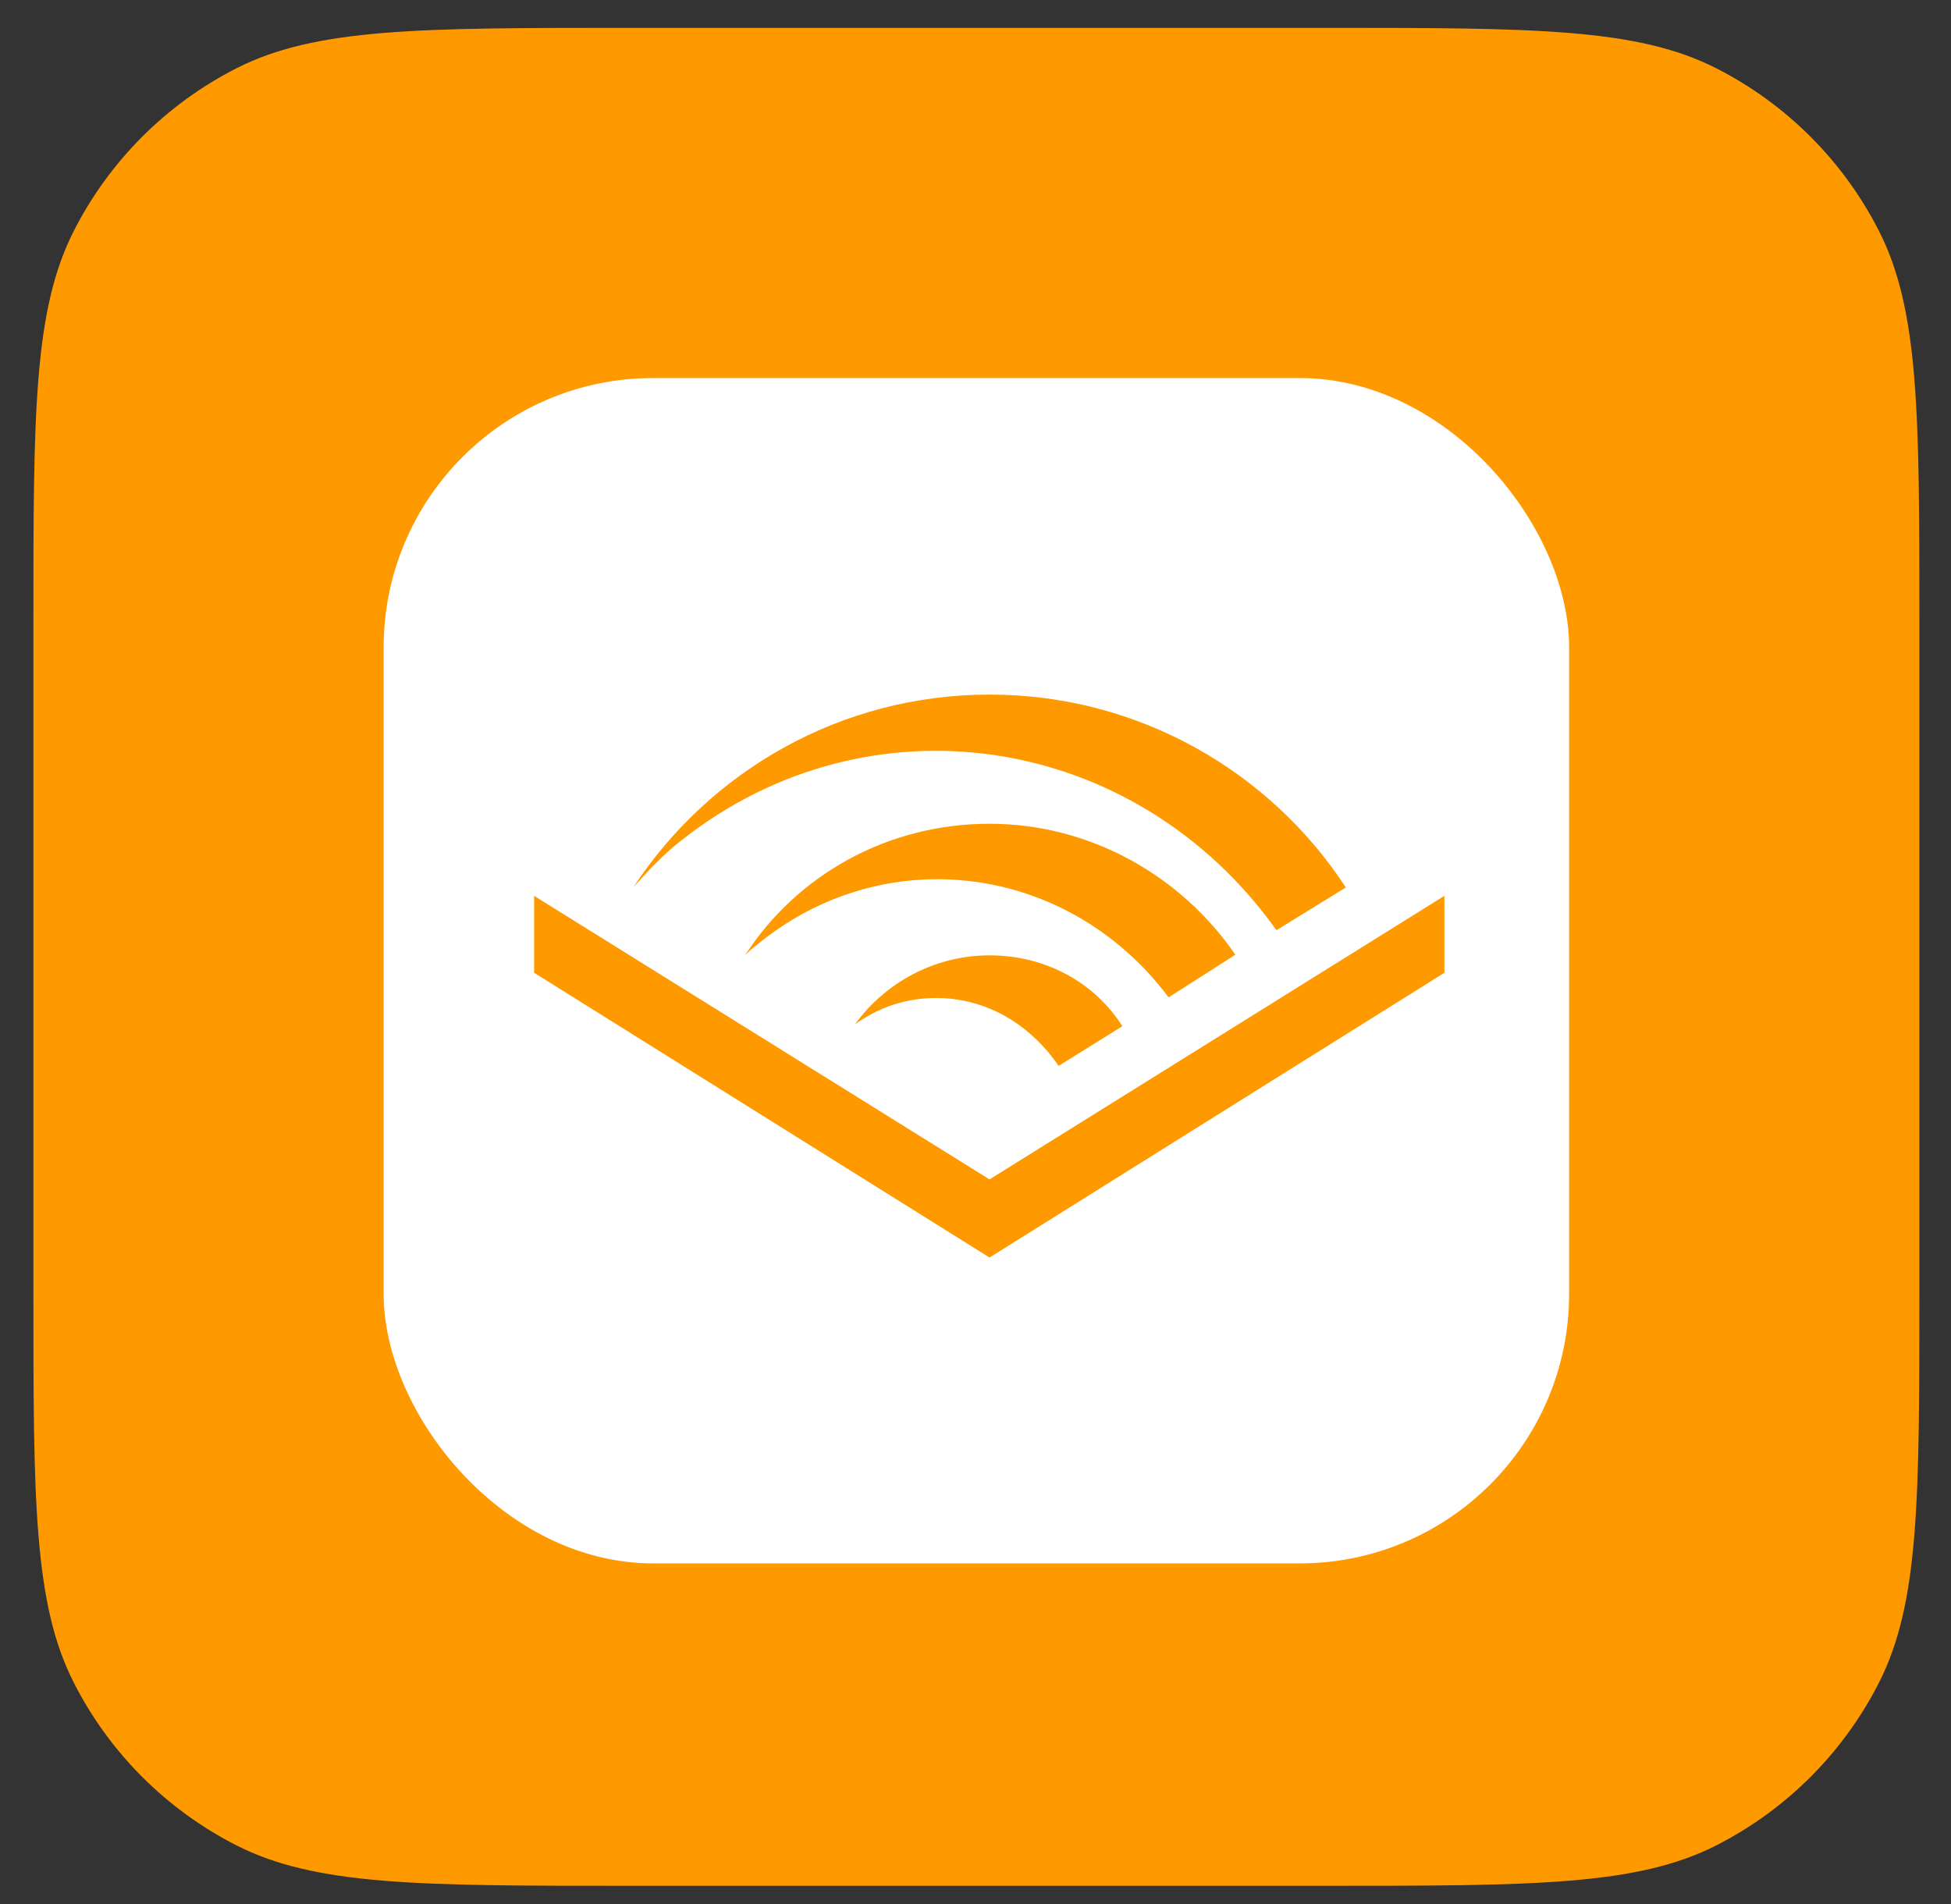 <svg width="42" height="41" viewBox="0 0 42 41" fill="none" xmlns="http://www.w3.org/2000/svg">
<rect x="0" y="0" width="42" height="41" fill="#333333" stroke="none"/>
<path d="M0.719 13.4C0.719 8.919 0.719 6.679 1.591 4.968C2.358 3.462 3.582 2.239 5.087 1.472C6.798 0.6 9.038 0.6 13.519 0.6H28.519C32.999 0.6 35.239 0.6 36.951 1.472C38.456 2.239 39.68 3.462 40.447 4.968C41.319 6.679 41.319 8.919 41.319 13.4V27.8C41.319 32.28 41.319 34.52 40.447 36.231C39.68 37.737 38.456 38.961 36.951 39.728C35.239 40.6 32.999 40.6 28.519 40.6H13.519C9.038 40.6 6.798 40.6 5.087 39.728C3.582 38.961 2.358 37.737 1.591 36.231C0.719 34.52 0.719 32.28 0.719 27.8V13.4Z" fill="#FF9900"/>
<rect x="8.259" y="8.139" width="25.52" height="25.52" rx="5.8" fill="white"/>
<path d="M27.459 19.999C24.419 15.769 18.715 14.902 14.68 18.084C14.305 18.369 13.93 18.77 13.632 19.106C15.288 16.584 18.12 14.954 21.302 14.954C24.51 14.954 27.343 16.61 28.972 19.106L27.485 20.024L27.459 19.999Z" fill="#FF9900"/>
<path d="M16.038 20.568C17.151 18.847 19.091 17.735 21.302 17.735C23.501 17.735 25.454 18.886 26.593 20.555L25.157 21.473C22.997 18.589 19.026 18.071 16.271 20.361C16.18 20.425 16.129 20.477 16.038 20.568Z" fill="#FF9900"/>
<path d="M31.094 19.287L21.302 25.392L11.498 19.287V20.943L21.302 27.074L31.094 20.943V19.287Z" fill="#FF9900"/>
<path d="M21.302 20.568C20.099 20.568 19.039 21.176 18.405 22.055C18.922 21.68 19.517 21.486 20.151 21.486C21.212 21.486 22.156 22.029 22.79 22.948L24.161 22.094C23.566 21.15 22.505 20.568 21.302 20.568Z" fill="#FF9900"/>
</svg>
